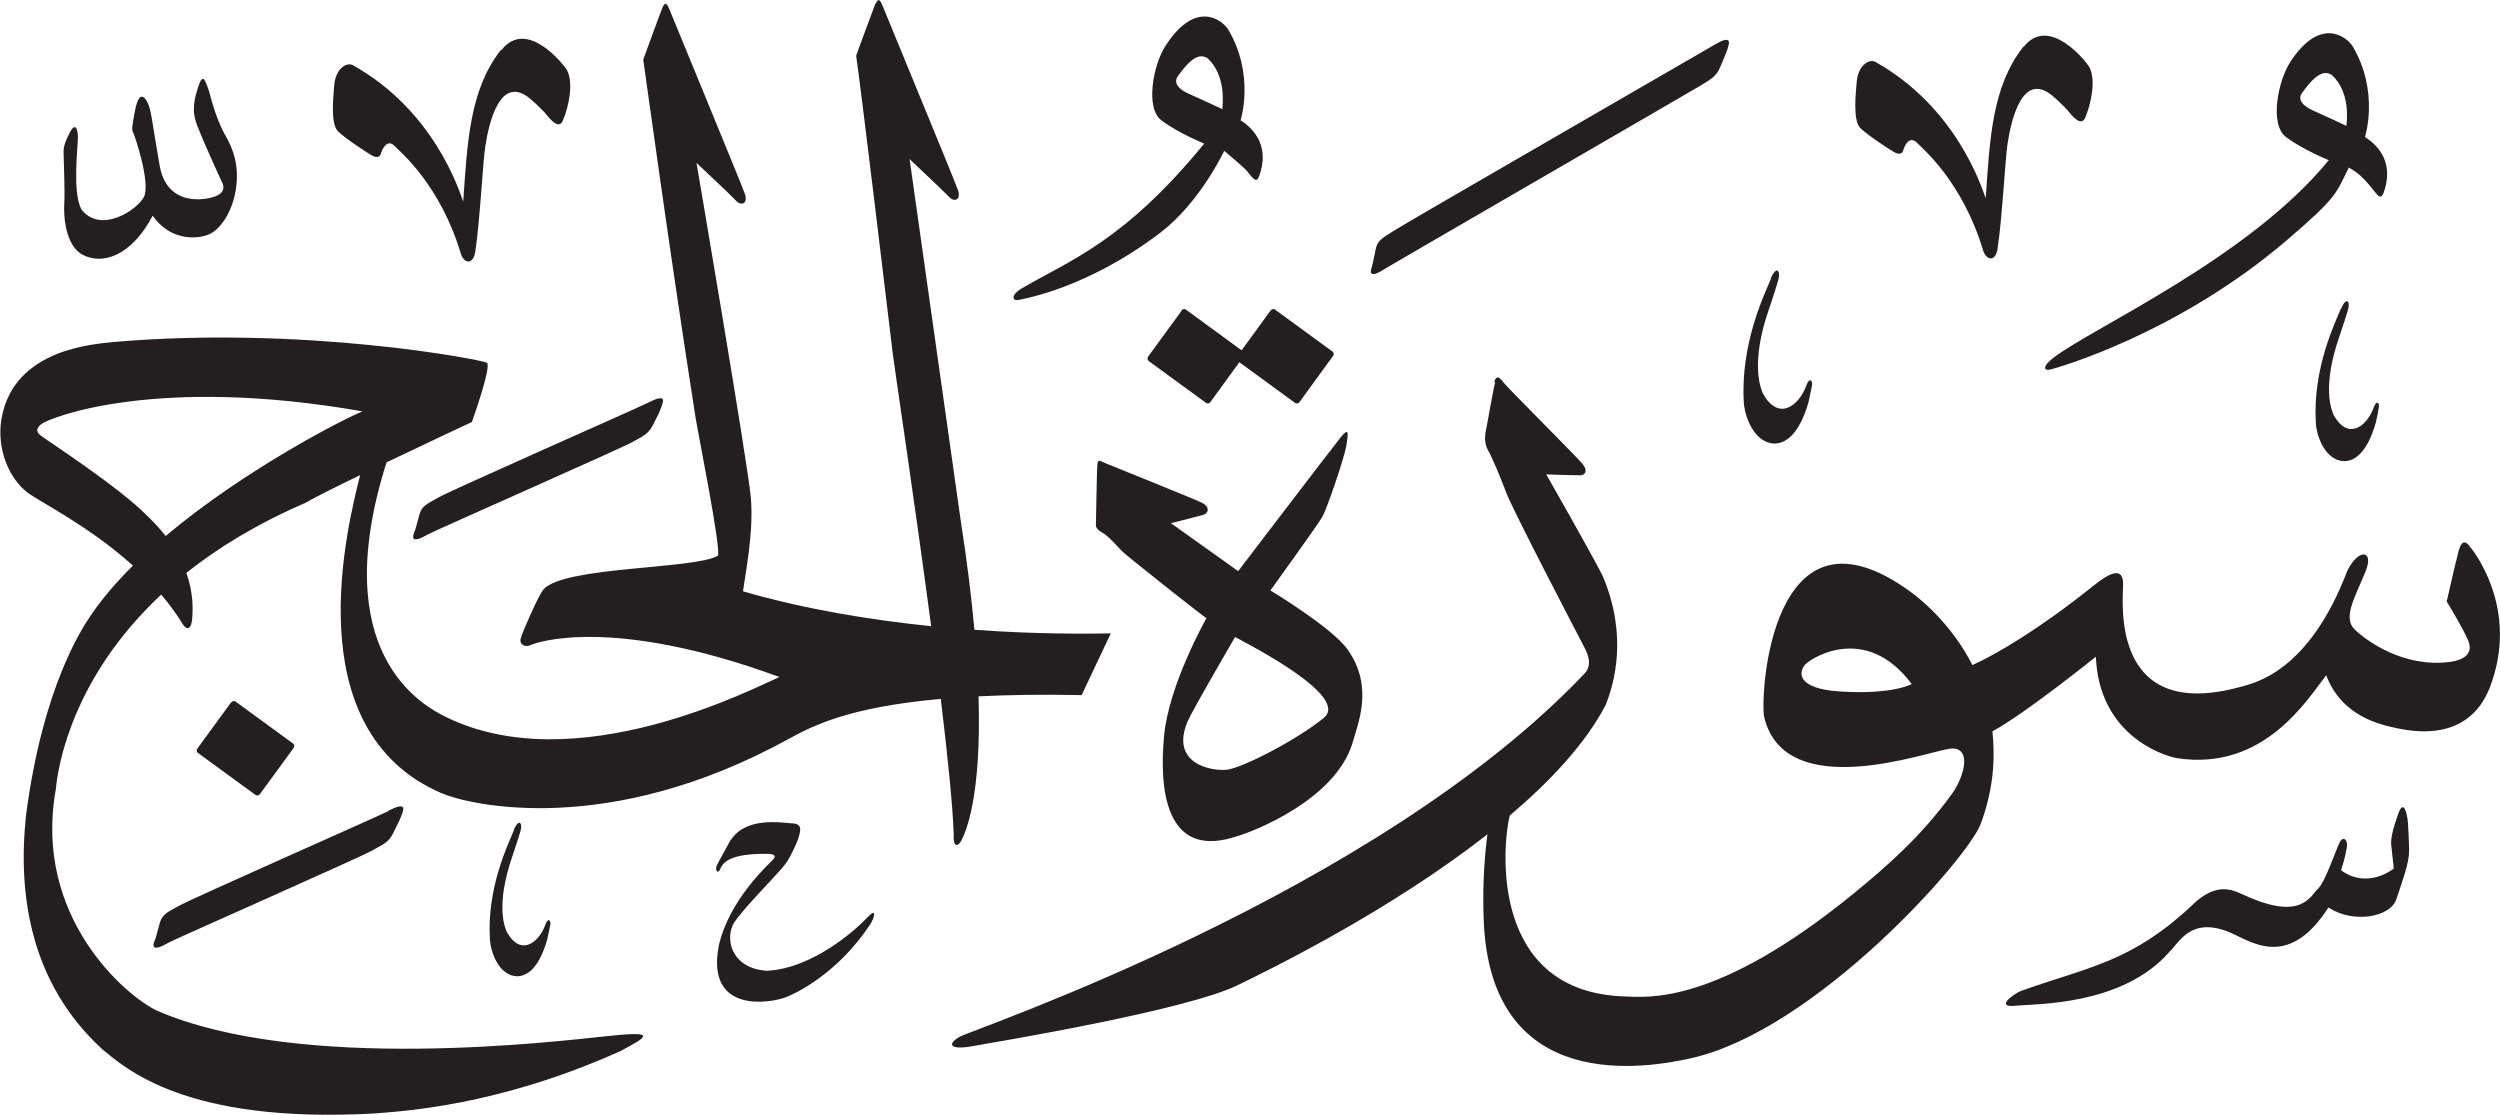 <?xml version="1.0" encoding="UTF-8" standalone="no"?>
<!-- Created with Inkscape (http://www.inkscape.org/) -->

<svg
   width="14.501mm"
   height="6.465mm"
   viewBox="0 0 14.501 6.465"
   version="1.1"
   id="svg1"
   xmlns:inkscape="http://www.inkscape.org/namespaces/inkscape"
   xmlns:sodipodi="http://sodipodi.sourceforge.net/DTD/sodipodi-0.dtd"
   xmlns="http://www.w3.org/2000/svg"
   xmlns:svg="http://www.w3.org/2000/svg">
  <sodipodi:namedview
     id="namedview1"
     pagecolor="#ffffff"
     bordercolor="#666666"
     borderopacity="1.0"
     inkscape:showpageshadow="2"
     inkscape:pageopacity="0.0"
     inkscape:pagecheckerboard="0"
     inkscape:deskcolor="#d1d1d1"
     inkscape:document-units="mm" />
  <defs
     id="defs1" />
  <g
     inkscape:label="Layer 1"
     inkscape:groupmode="layer"
     id="layer1"
     transform="translate(-115.28,-22.758)">
    <path
       d="m 120.358,22.778 c -0.016,0.04 -0.112,0.303 -0.112,0.303 0.026,0.171 0.198,1.608 0.213,1.733 0.009,0.075 0.125,0.843 0.222,1.576 -0.342,-0.035 -0.725,-0.096 -1.091,-0.202 0.008,-0.075 0.064,-0.339 0.045,-0.545 -0.019,-0.207 -0.315,-1.94 -0.315,-1.94 0,0 0.198,0.185 0.229,0.219 0.032,0.034 0.07,0.016 0.052,-0.038 -0.018,-0.054 -0.422,-1.03 -0.435,-1.064 -0.013,-0.034 -0.026,-0.059 -0.043,-0.019 -0.016,0.039 -0.112,0.303 -0.112,0.303 0.013,0.084 0.15,1.096 0.304,2.079 0.011,0.073 0.154,0.784 0.128,0.799 -0.139,0.079 -0.891,0.06 -1.011,0.195 -0.034,0.045 -0.12,0.244 -0.131,0.282 -0.012,0.038 0.026,0.056 0.056,0.041 0.03,-0.015 0.47,-0.173 1.444,0.185 -0.14,0.06 -1.182,0.607 -1.94,0.229 -0.128,-0.064 -0.69,-0.366 -0.339,-1.474 0.248,-0.119 0.495,-0.234 0.495,-0.234 0,0 0.117,-0.326 0.087,-0.344 -0.03,-0.018 -1.063,-0.216 -2.168,-0.12 -0.096,0.012 -0.575,0.033 -0.647,0.443 -0.031,0.177 0.045,0.351 0.152,0.431 0.075,0.056 0.357,0.194 0.61,0.423 -0.094,0.093 -0.177,0.189 -0.244,0.288 -0.047,0.069 -0.279,0.412 -0.376,1.16 -0.05,0.464 0.027,0.975 0.441,1.356 0.134,0.109 0.479,0.433 1.571,0.374 0.168,-0.013 0.722,-0.042 1.433,-0.361 0.176,-0.092 0.206,-0.118 -0.075,-0.088 -0.282,0.029 -1.773,0.214 -2.609,-0.147 -0.181,-0.084 -0.722,-0.546 -0.588,-1.286 0.012,-0.135 0.096,-0.647 0.611,-1.128 0.047,0.055 0.09,0.113 0.128,0.176 0.021,0.03 0.05,0.03 0.053,-0.052 0.002,-0.044 0.006,-0.134 -0.035,-0.25 0.182,-0.145 0.408,-0.284 0.688,-0.405 0.055,-0.032 0.179,-0.094 0.32,-0.162 -0.073,0.292 -0.377,1.477 0.47,1.844 0.161,0.07 0.967,0.262 2.012,-0.312 0.141,-0.077 0.348,-0.186 0.886,-0.234 0.04,0.333 0.07,0.624 0.075,0.79 -0.005,0.059 0.021,0.081 0.048,0.024 0.019,-0.04 0.114,-0.238 0.096,-0.829 0.171,-0.008 0.368,-0.012 0.598,-0.007 l 0.169,-0.358 c -0.122,0.002 -0.417,0.006 -0.791,-0.021 -0.017,-0.185 -0.042,-0.395 -0.08,-0.637 -0.016,-0.117 -0.296,-2.093 -0.296,-2.093 0,0 0.197,0.185 0.229,0.219 0.032,0.034 0.07,0.016 0.052,-0.038 -0.018,-0.054 -0.422,-1.03 -0.435,-1.064 -0.013,-0.034 -0.026,-0.058 -0.042,-0.019 m -2.978,2.366 c -0.076,0.027 -0.669,0.325 -1.141,0.722 -0.031,-0.039 -0.066,-0.078 -0.109,-0.119 -0.162,-0.165 -0.58,-0.436 -0.612,-0.461 -0.012,-0.009 -0.047,-0.032 10e-4,-0.07 0.049,-0.037 0.665,-0.283 1.861,-0.073 m 4.659,-2.121 c -0.07,0.106 -0.122,0.363 -0.022,0.435 0.1,0.074 0.246,0.133 0.246,0.133 -0.466,0.57 -0.784,0.679 -1.057,0.839 -0.07,0.041 -0.056,0.078 -0.015,0.067 0.021,-0.006 0.388,-0.063 0.816,-0.388 0.232,-0.176 0.372,-0.476 0.372,-0.476 0,0 0.116,0.097 0.131,0.116 0.036,0.043 0.055,0.076 0.072,0.03 0.061,-0.169 -0.026,-0.271 -0.108,-0.323 0,0 0.085,-0.263 -0.072,-0.527 -0.026,-0.044 -0.182,-0.186 -0.363,0.094 m 0.244,0.073 c 0.104,0.097 0.089,0.258 0.085,0.295 0,0 -0.134,-0.063 -0.194,-0.089 -0.06,-0.025 -0.091,-0.064 -0.064,-0.102 0.092,-0.13 0.138,-0.125 0.173,-0.104 m 6.279,0.023 c -0.07,0.106 -0.122,0.363 -0.023,0.435 0.1,0.074 0.247,0.133 0.247,0.133 -0.466,0.571 -1.381,0.977 -1.598,1.147 -0.065,0.049 -0.056,0.078 -0.015,0.067 0.036,-0.009 0.733,-0.205 1.37,-0.75 0.292,-0.25 0.284,-0.269 0.359,-0.421 0.063,0.033 0.106,0.085 0.131,0.116 0.035,0.043 0.054,0.076 0.071,0.03 0.061,-0.169 -0.025,-0.271 -0.108,-0.323 0,0 0.085,-0.263 -0.072,-0.527 -0.026,-0.044 -0.182,-0.186 -0.363,0.094 m 0.243,0.073 c 0.105,0.097 0.089,0.258 0.084,0.295 0,0 -0.134,-0.063 -0.193,-0.089 -0.06,-0.026 -0.092,-0.064 -0.064,-0.102 0.092,-0.13 0.138,-0.125 0.173,-0.104 m -1.789,-0.165 c -0.183,0.232 -0.195,0.538 -0.219,0.88 -0.026,-0.072 -0.173,-0.529 -0.64,-0.791 -0.034,-0.019 -0.103,0.017 -0.109,0.125 -0.005,0.063 -0.022,0.215 0.022,0.259 0.044,0.043 0.175,0.128 0.197,0.14 0.022,0.012 0.045,0.014 0.052,-0.012 0.007,-0.026 0.036,-0.087 0.079,-0.043 0.035,0.036 0.266,0.227 0.386,0.631 0.021,0.053 0.071,0.059 0.082,-0.018 0.028,-0.187 0.043,-0.511 0.058,-0.609 0.021,-0.139 0.087,-0.423 0.262,-0.275 0.04,0.034 0.082,0.078 0.082,0.078 0.037,0.047 0.084,0.1 0.107,0.046 0.034,-0.082 0.062,-0.217 0.024,-0.29 -0.017,-0.032 -0.234,-0.307 -0.382,-0.119 m -8.832,0.017 c -0.183,0.233 -0.195,0.539 -0.219,0.88 -0.026,-0.072 -0.172,-0.529 -0.64,-0.791 -0.034,-0.019 -0.103,0.017 -0.109,0.125 -0.004,0.063 -0.022,0.215 0.023,0.259 0.044,0.043 0.175,0.128 0.197,0.14 0.022,0.012 0.045,0.014 0.052,-0.012 0.007,-0.026 0.037,-0.087 0.079,-0.043 0.035,0.036 0.266,0.226 0.386,0.63 0.021,0.053 0.07,0.059 0.082,-0.018 0.028,-0.187 0.043,-0.511 0.058,-0.61 0.021,-0.138 0.087,-0.423 0.262,-0.275 0.04,0.034 0.082,0.078 0.082,0.078 0.037,0.047 0.084,0.1 0.106,0.047 0.035,-0.081 0.062,-0.217 0.025,-0.29 -0.017,-0.032 -0.234,-0.307 -0.381,-0.119 m 7.032,-0.028 c -0.067,0.04 -1.788,1.032 -1.857,1.077 -0.07,0.045 -0.095,0.056 -0.105,0.11 -0.011,0.054 -0.017,0.085 -0.02,0.093 -0.012,0.036 -0.021,0.08 0.081,0.013 0.033,-0.021 1.762,-1.021 1.823,-1.058 0.058,-0.036 0.092,-0.052 0.115,-0.108 0.023,-0.056 0.029,-0.066 0.042,-0.104 0.013,-0.041 0.026,-0.085 -0.078,-0.024 m -8.789,0.233 c -0.025,0.079 -0.044,0.141 -0.01,0.232 0.035,0.091 0.128,0.296 0.143,0.326 0.015,0.03 0.019,0.063 -0.032,0.085 -0.051,0.022 -0.285,0.071 -0.328,-0.178 -0.044,-0.249 -0.048,-0.322 -0.07,-0.364 -0.021,-0.042 -0.042,-0.047 -0.059,-0.005 -0.016,0.042 -0.027,0.129 -0.029,0.143 -0.002,0.014 -0.002,0.024 0.006,0.04 0.009,0.016 0.102,0.294 0.06,0.371 -0.042,0.077 -0.252,0.214 -0.362,0.07 -0.053,-0.101 -0.02,-0.357 -0.02,-0.417 0,-0.06 -0.019,-0.081 -0.045,-0.032 -0.025,0.049 -0.04,0.081 -0.038,0.124 0.001,0.043 0.008,0.23 0.004,0.289 -0.004,0.059 0,0.249 0.113,0.303 0.113,0.054 0.276,0.004 0.4,-0.23 0.096,0.139 0.242,0.14 0.32,0.111 0.066,-0.024 0.14,-0.124 0.162,-0.262 0.021,-0.138 -0.014,-0.232 -0.058,-0.31 -0.058,-0.096 -0.096,-0.257 -0.096,-0.257 -0.02,-0.058 -0.036,-0.116 -0.061,-0.037 m 9.119,1.122 c -0.035,0.084 -0.178,0.375 -0.157,0.717 0.005,0.079 0.058,0.233 0.177,0.238 0.061,-2.64e-4 0.141,-0.045 0.198,-0.239 0.01,-0.044 0.016,-0.079 0.02,-0.096 0.006,-0.026 -0.013,-0.058 -0.034,0.002 -0.045,0.119 -0.162,0.202 -0.25,0.043 -0.014,-0.032 -0.074,-0.176 0.035,-0.491 0.022,-0.061 0.049,-0.152 0.049,-0.152 0.025,-0.069 -0.005,-0.107 -0.04,-0.022 m 3.308,0.173 c -0.032,0.078 -0.165,0.347 -0.145,0.664 0.004,0.073 0.053,0.216 0.164,0.22 0.057,-2.65e-4 0.131,-0.042 0.183,-0.221 0.01,-0.04 0.015,-0.073 0.018,-0.089 0.006,-0.024 -0.012,-0.053 -0.031,0.003 -0.042,0.11 -0.15,0.186 -0.231,0.039 -0.013,-0.029 -0.068,-0.163 0.033,-0.454 0.02,-0.057 0.046,-0.141 0.046,-0.141 0.023,-0.064 -0.004,-0.098 -0.036,-0.02 m -6.724,0.009 -0.195,0.267 c -0.006,0.009 -0.005,0.02 0.003,0.026 l 0.333,0.243 c 0.008,0.006 0.019,0.004 0.025,-0.005 l 0.168,-0.231 0.323,0.236 c 0.008,0.006 0.02,0.004 0.026,-0.005 l 0.194,-0.267 c 0.007,-0.009 0.005,-0.02 -0.003,-0.026 l -0.333,-0.243 c -0.008,-0.006 -0.019,-0.004 -0.026,0.005 l -0.168,0.231 -0.323,-0.236 c -0.008,-0.006 -0.02,-0.004 -0.026,0.005 m -3.094,0.535 c -0.07,0.035 -1.143,0.508 -1.215,0.549 -0.072,0.041 -0.098,0.05 -0.112,0.103 -0.015,0.053 -0.022,0.084 -0.026,0.092 -0.015,0.035 -0.026,0.079 0.08,0.018 0.033,-0.019 1.119,-0.498 1.179,-0.532 0.06,-0.034 0.095,-0.046 0.122,-0.1 0.027,-0.054 0.034,-0.064 0.048,-0.102 0.015,-0.04 0.031,-0.083 -0.076,-0.028 m 4.914,-0.119 c -0.013,0.045 -0.045,0.24 -0.054,0.28 -0.008,0.04 -0.007,0.08 0.012,0.114 0.02,0.034 0.071,0.153 0.107,0.249 0.036,0.097 0.415,0.824 0.449,0.889 0.035,0.065 0.042,0.113 0.007,0.155 -1.213,1.28 -3.553,2.067 -3.628,2.11 -0.075,0.044 -0.055,0.077 0.071,0.055 0.188,-0.033 1.24,-0.209 1.539,-0.353 0.198,-0.096 0.888,-0.434 1.452,-0.877 -0.015,0.114 -0.03,0.282 -0.022,0.495 0.038,1.029 0.958,0.858 1.199,0.805 0.724,-0.159 1.609,-1.159 1.684,-1.36 0.074,-0.198 0.085,-0.38 0.068,-0.537 0.191,-0.103 0.6,-0.433 0.6,-0.433 0.017,0.439 0.366,0.57 0.473,0.589 0.504,0.076 0.756,-0.345 0.863,-0.481 0.092,0.24 0.312,0.287 0.425,0.31 0.435,0.086 0.519,-0.221 0.542,-0.291 0.136,-0.424 -0.109,-0.739 -0.141,-0.775 -0.032,-0.035 -0.048,-0.001 -0.059,0.039 -0.011,0.041 -0.047,0.194 -0.068,0.289 0,0 0.091,0.148 0.123,0.223 0.033,0.075 -0.015,0.116 -0.109,0.128 -0.264,0.032 -0.475,-0.119 -0.548,-0.189 -0.072,-0.07 0.006,-0.193 0.065,-0.341 0.047,-0.118 -0.041,-0.132 -0.107,-2.64e-4 -0.224,0.589 -0.539,0.652 -0.622,0.675 -0.746,0.203 -0.682,-0.479 -0.679,-0.591 0.003,-0.112 -0.079,-0.071 -0.171,0.003 -0.314,0.252 -0.567,0.4 -0.703,0.461 -0.117,-0.229 -0.287,-0.373 -0.359,-0.425 -0.808,-0.589 -0.874,0.599 -0.849,0.727 0.123,0.505 0.948,0.199 1.077,0.183 0.129,-0.015 0.087,0.156 0.015,0.258 -0.179,0.25 -0.386,0.429 -0.573,0.582 -0.8,0.653 -1.201,0.601 -1.325,0.597 -0.786,-0.022 -0.714,-0.868 -0.67,-1.049 0.236,-0.2 0.44,-0.418 0.557,-0.642 0.048,-0.122 0.131,-0.401 -0.019,-0.751 -0.079,-0.154 -0.326,-0.586 -0.326,-0.586 0,0 0.182,0.006 0.199,0.005 0.017,-2.65e-4 0.052,-0.018 0.008,-0.07 -0.044,-0.051 -0.428,-0.434 -0.451,-0.464 -0.024,-0.031 -0.044,-0.053 -0.058,-0.007 m 2.422,1.752 c 0,0 -0.11,0.063 -0.418,0.043 -0.258,-0.017 -0.236,-0.117 -0.2,-0.156 0.038,-0.041 0.354,-0.24 0.618,0.113 m -3.317,-1.425 c -0.053,0.066 -0.59,0.77 -0.59,0.77 l -0.39,-0.278 c 0,0 0.159,-0.04 0.187,-0.048 0.028,-0.008 0.044,-0.044 -0.006,-0.07 -0.05,-0.025 -0.52,-0.213 -0.556,-0.228 -0.036,-0.014 -0.048,-0.031 -0.052,0.007 -0.003,0.038 -0.008,0.347 -0.008,0.347 0,0 -0.007,0.022 0.034,0.045 0.041,0.023 0.082,0.073 0.115,0.107 0.034,0.034 0.471,0.379 0.492,0.391 0,0 -0.219,0.385 -0.246,0.685 -0.028,0.301 0.005,0.716 0.416,0.582 0.111,-0.031 0.572,-0.215 0.675,-0.536 0.033,-0.119 0.128,-0.332 -0.026,-0.549 -0.089,-0.127 -0.448,-0.343 -0.448,-0.343 0,0 0.276,-0.382 0.302,-0.428 0.026,-0.047 0.128,-0.343 0.139,-0.415 0.011,-0.072 0.017,-0.107 -0.037,-0.041 m -0.094,1.623 c -0.153,0.126 -0.474,0.292 -0.564,0.301 -0.09,0.009 -0.33,-0.035 -0.226,-0.281 0.036,-0.079 0.275,-0.489 0.275,-0.489 0.09,0.049 0.667,0.344 0.515,0.469 m -6.339,-0.089 -0.195,0.267 c -0.006,0.009 -0.005,0.02 0.004,0.026 l 0.333,0.243 c 0.008,0.006 0.02,0.004 0.026,-0.005 l 0.195,-0.267 c 0.006,-0.009 0.005,-0.02 -0.003,-0.026 l -0.333,-0.243 c -0.008,-0.006 -0.019,-0.004 -0.026,0.005 m 0.912,0.63 c -0.07,0.035 -1.142,0.508 -1.214,0.549 -0.073,0.04 -0.098,0.05 -0.113,0.103 -0.015,0.053 -0.022,0.084 -0.026,0.092 -0.015,0.035 -0.026,0.079 0.08,0.018 0.033,-0.019 1.119,-0.498 1.178,-0.533 0.06,-0.034 0.096,-0.046 0.122,-0.1 0.026,-0.054 0.033,-0.064 0.048,-0.102 0.016,-0.041 0.032,-0.083 -0.076,-0.029 m 11.658,0.02 c -0.031,0.086 -0.043,0.143 -0.04,0.176 0.004,0.033 0.015,0.139 0.015,0.139 -0.033,0.026 -0.169,0.111 -0.306,0.01 0.01,-0.029 0.027,-0.089 0.031,-0.121 0.015,-0.05 -0.017,-0.088 -0.041,-0.036 -0.025,0.053 -0.083,0.228 -0.126,0.267 -0.043,0.04 -0.093,0.185 -0.419,0.037 -0.057,-0.022 -0.157,-0.096 -0.313,0.06 -0.352,0.328 -0.596,0.353 -0.991,0.494 -0.048,0.022 -0.148,0.097 -0.029,0.085 0.119,-0.012 0.62,2.64e-4 0.893,-0.313 0.057,-0.055 0.122,-0.201 0.339,-0.117 0.12,0.045 0.342,0.236 0.583,-0.14 0.143,0.095 0.359,0.057 0.394,-0.048 0.034,-0.104 0.074,-0.208 0.074,-0.28 -8e-4,-0.071 -0.007,-0.165 -0.007,-0.165 -0.005,-0.056 -0.025,-0.137 -0.056,-0.051 m -9.672,0.15 c -0.015,0.03 -0.073,0.131 -0.082,0.152 -0.008,0.021 8e-4,0.045 0.015,0.029 0.015,-0.017 0.01,-0.102 0.278,-0.098 0.039,-7.93e-4 0.053,0.01 0.037,0.03 -0.016,0.02 -0.256,0.228 -0.318,0.504 -0.076,0.402 0.311,0.329 0.391,0.297 0.049,-0.019 0.295,-0.131 0.487,-0.421 0.027,-0.041 0.041,-0.103 -0.015,-0.042 -0.056,0.061 -0.313,0.298 -0.585,0.31 -0.212,-0.015 -0.243,-0.194 -0.188,-0.28 0.056,-0.087 0.264,-0.291 0.3,-0.344 0.037,-0.053 0.068,-0.133 0.068,-0.133 0.019,-0.058 0.029,-0.095 -0.031,-0.098 -0.06,-0.003 -0.268,-0.041 -0.356,0.096 m -1.259,-0.056 c -0.03,0.075 -0.159,0.333 -0.139,0.636 0.005,0.071 0.051,0.207 0.157,0.211 0.055,-2.65e-4 0.125,-0.04 0.175,-0.212 0.009,-0.038 0.014,-0.07 0.018,-0.085 0.006,-0.023 -0.012,-0.051 -0.03,0.002 -0.04,0.105 -0.144,0.179 -0.222,0.038 -0.013,-0.028 -0.065,-0.156 0.031,-0.436 0.019,-0.054 0.044,-0.135 0.044,-0.135 0.022,-0.061 -0.004,-0.094 -0.035,-0.02"
       style="fill:#231f20;fill-opacity:1;fill-rule:evenodd;stroke:none;stroke-width:0.265"
       id="path1" />
  </g>
</svg>
